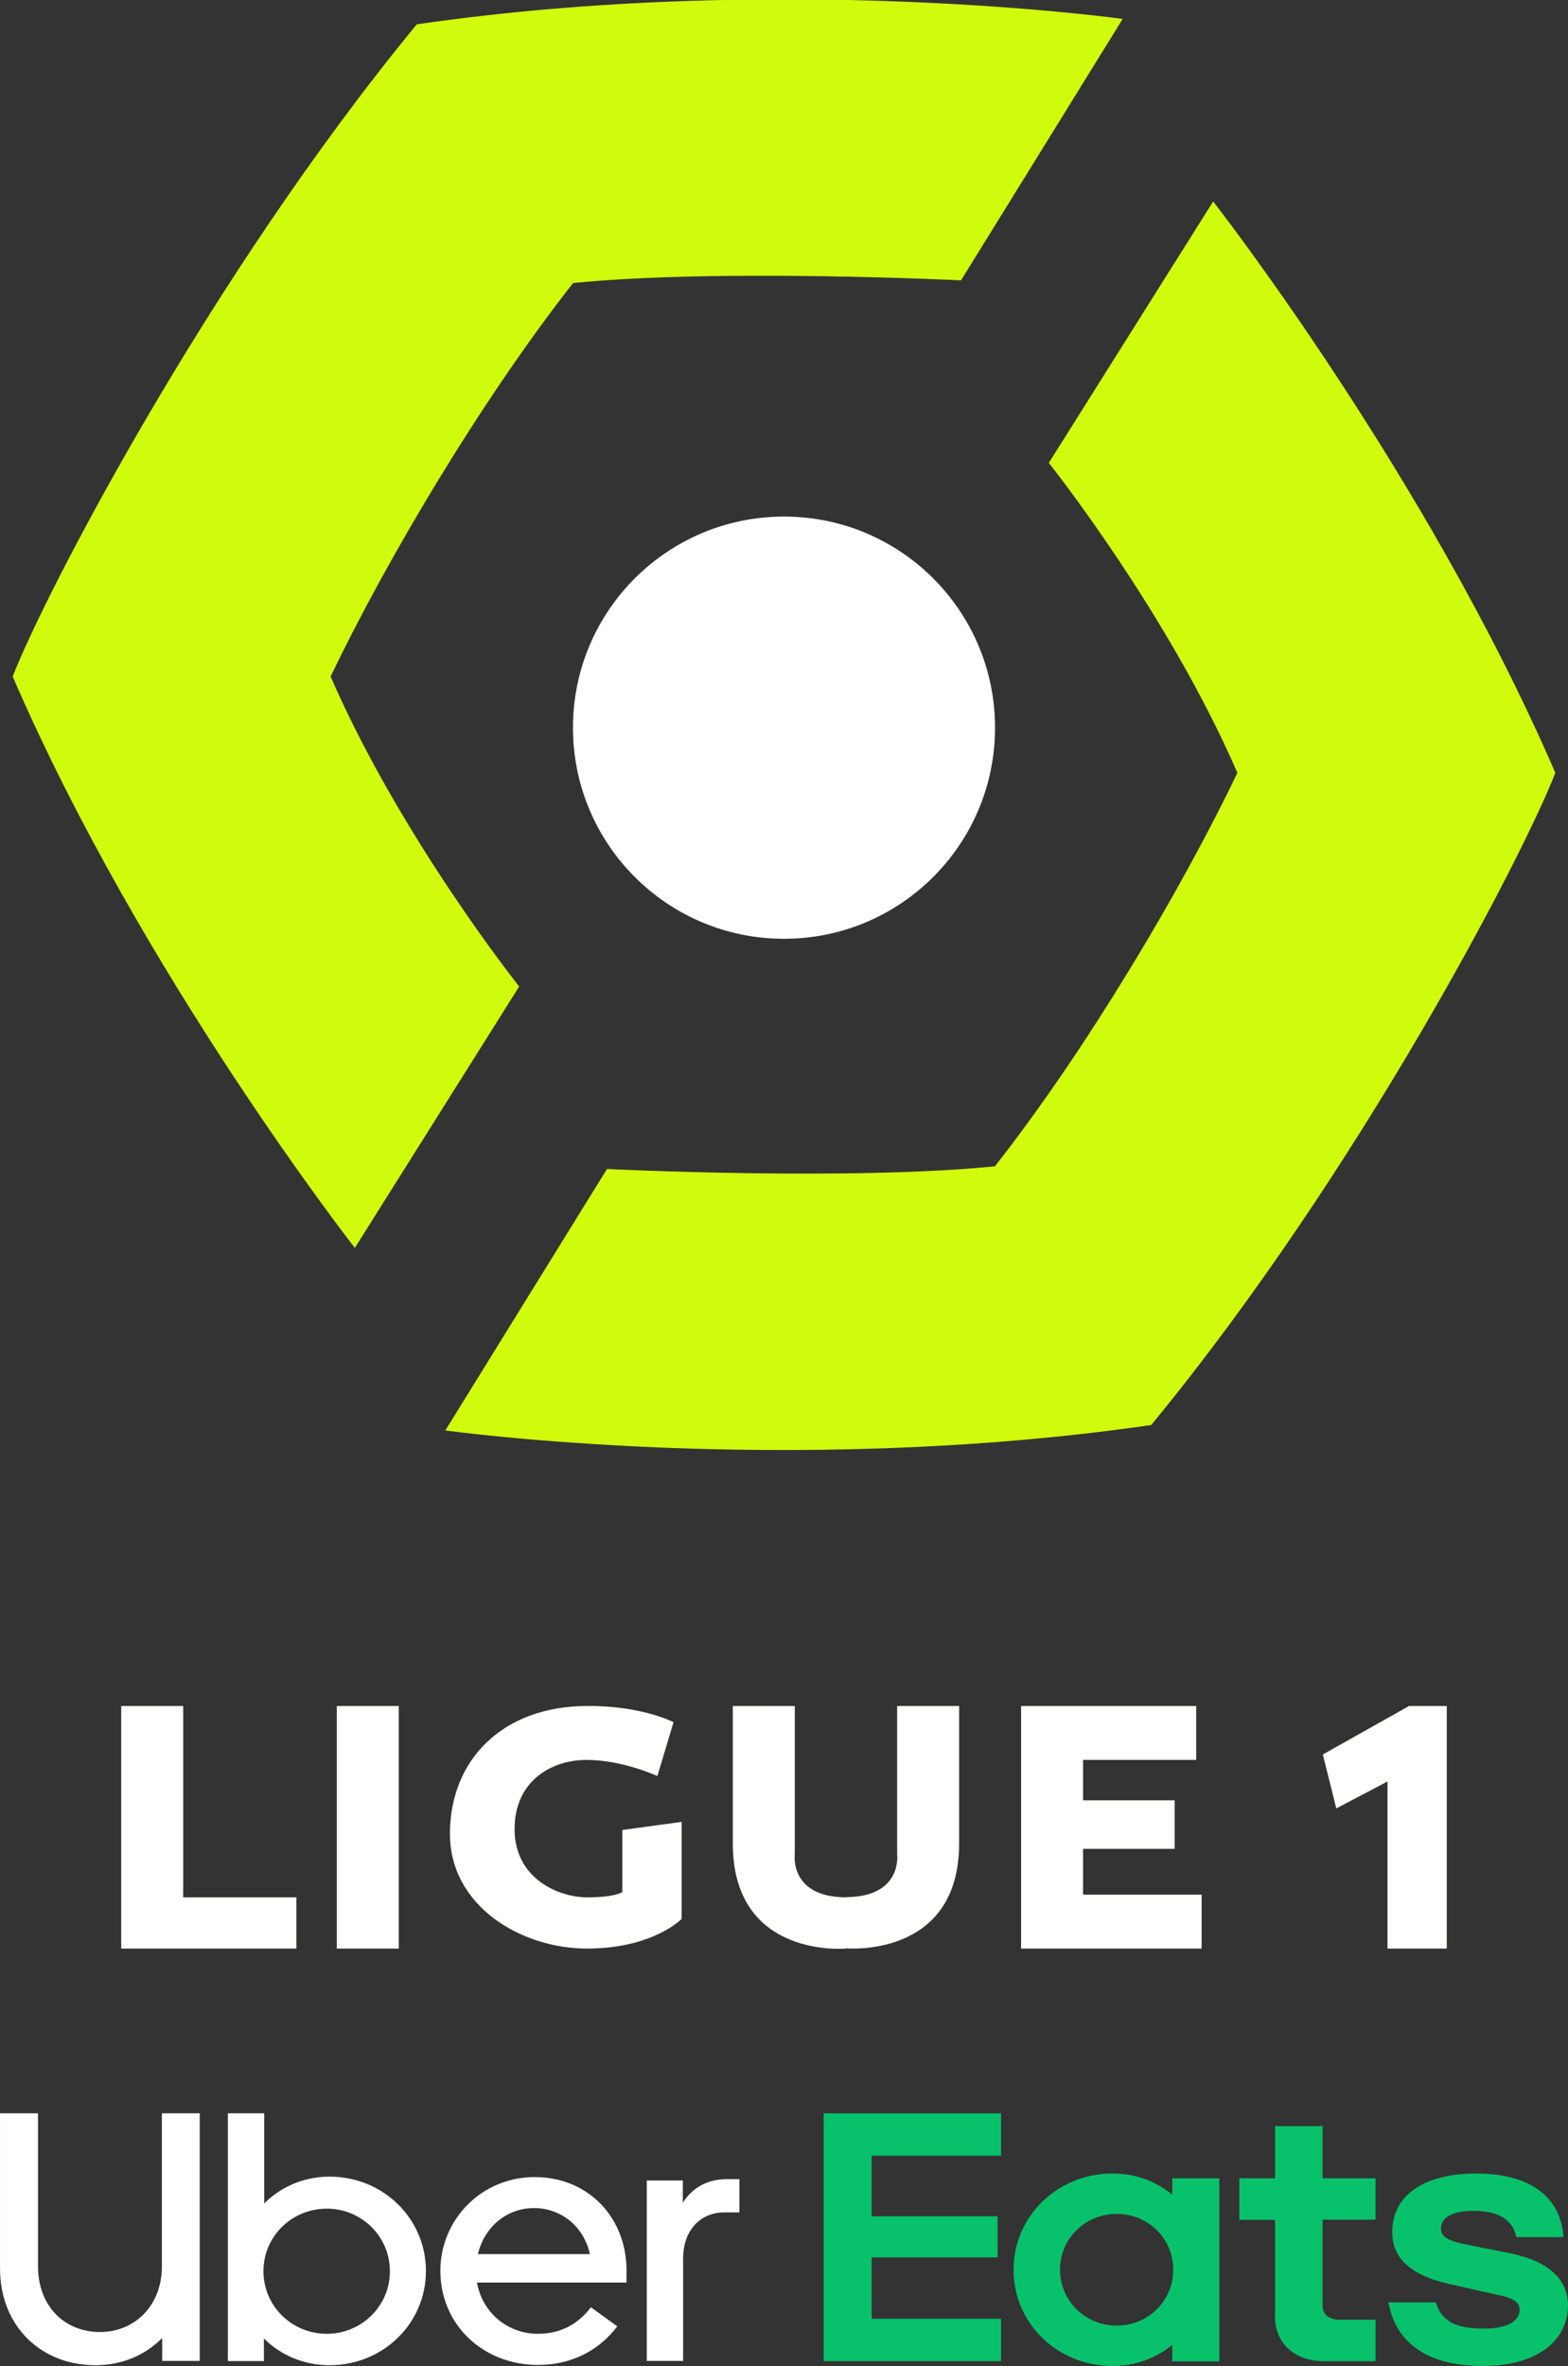 <svg width="582" height="878" viewBox="0 0 582 878" fill="none" xmlns="http://www.w3.org/2000/svg">
<rect x="0" y="0" width="582" height="878" fill="#333333" stroke="none"/>
<g clip-path="url(#clip0)">
<path fill-rule="evenodd" clip-rule="evenodd" d="M253 676V712C253 712 242.522 722.935 218 723C193.478 723.065 166.772 707.237 167 680C167.228 652.763 186.756 633 218 633C238.167 632.838 250 639 250 639L244 659C244 659 231.382 653.109 218 653C204.618 652.891 190.827 660.93 191 679C191.173 697.07 207.309 704.015 218 704C228.691 703.985 231 702 231 702V679L253 676Z" fill="#FFFFFE"/>
<path fill-rule="evenodd" clip-rule="evenodd" d="M125 633V723H148V633H125Z" fill="#FFFFFE"/>
<path fill-rule="evenodd" clip-rule="evenodd" d="M45 633V723H110V704H68V633H45Z" fill="#FFFFFE"/>
<path fill-rule="evenodd" clip-rule="evenodd" d="M356 633H333V687.943C333 687.943 335.155 703.813 314 703.926C314 703.931 313.999 703.957 313.999 704C292.845 703.886 295 688 295 688V633H272C272 633 272.016 641.081 272 684C271.984 726.919 314 723 314 723C314 723 314 722.962 314 722.906C314.003 722.906 356.016 726.82 356 683.947C355.984 641.072 356 633 356 633Z" fill="#FFFFFE"/>
<path fill-rule="evenodd" clip-rule="evenodd" d="M379 633V723H446V703H402V686H436V668H402V653H444V633H379Z" fill="#FFFFFE"/>
<path fill-rule="evenodd" clip-rule="evenodd" d="M515 723V661L496 671L491 651L523 633H537V723H515Z" fill="#FFFFFE"/>
<path d="M435.46 842.173C435.46 830.565 426.174 821.445 414.456 821.445C402.904 821.445 393.452 830.565 393.452 842.173C393.452 853.781 402.904 862.901 414.456 862.901C426.174 862.901 435.46 853.781 435.46 842.173ZM452.595 808.234V876.166H435.128V870.031C429.048 875.061 421.365 877.88 413.018 877.88C392.345 877.88 376.205 862.016 376.205 842.173C376.205 822.385 392.4 806.466 413.018 806.466C421.364 806.466 429.048 809.285 435.128 814.315V808.235C435.128 808.234 452.595 808.234 452.595 808.234ZM510.634 860.745H497.479C493.499 860.745 490.901 859.031 490.901 855.383V823.6H510.579V808.234H490.901V788.888H473.268V808.234H460.002V823.656H473.268V859.75C473.268 868.87 479.846 876.111 491.674 876.111H510.578V860.745H510.634ZM550.431 877.88C570.606 877.88 581.993 868.428 581.993 855.383C581.993 846.097 575.25 839.188 561.154 836.203L546.23 833.218C537.607 831.67 534.843 830.067 534.843 826.917C534.843 822.827 538.989 820.339 546.672 820.339C555.018 820.339 561.099 822.55 562.867 830.067H580.334C579.394 815.917 568.947 806.465 547.833 806.465C529.592 806.465 516.769 813.872 516.769 828.188C516.769 838.082 523.844 844.549 539.045 847.7L555.683 851.459C562.261 852.73 564.029 854.444 564.029 857.097C564.029 861.353 559.054 864.006 551.039 864.006C540.979 864.006 535.175 861.795 532.964 854.278H515.331C517.93 868.428 528.653 877.88 550.431 877.88ZM305.731 784.135H371.563V799.833H323.529V822.33H370.291V837.586H323.529V860.359H371.563V876.057H305.731V784.135Z" fill="#07C26B"/>
<path d="M274.445 820.892V808.566H269.747C262.285 808.566 256.757 811.993 253.441 817.355V809.064H240.065V876.002H253.552V837.973C253.552 827.581 259.964 820.893 268.808 820.893H274.445V820.892ZM177.383 836.369C179.815 826.143 188.217 819.289 198.222 819.289C208.227 819.289 216.684 826.088 218.95 836.369H177.383ZM198.498 807.792C178.599 807.792 163.454 823.656 163.454 842.56C163.454 862.514 179.207 877.494 199.714 877.494C212.151 877.494 222.321 872.132 229.12 863.178L219.336 856.103C214.251 862.791 207.563 865.942 199.658 865.942C188.161 865.942 178.93 857.817 177.051 846.928H232.547V842.617C232.602 822.606 218.176 807.792 198.498 807.792ZM121.335 865.941C108.235 865.941 97.788 855.549 97.788 842.726C97.788 829.736 108.345 819.511 121.335 819.511C134.159 819.511 144.716 829.737 144.716 842.726C144.771 855.55 134.214 865.941 121.335 865.941ZM84.577 876.056H97.953V867.654C104.088 873.845 112.822 877.603 122.274 877.603C142.339 877.603 158.092 861.96 158.092 842.669C158.092 823.268 142.339 807.625 122.274 807.625C112.767 807.625 104.199 811.439 98.064 817.574V784.133H84.577V876.056ZM37.096 865.278C50.086 865.278 60.09 855.439 60.09 840.847V784.135H74.13V876.001H60.201V867.489C53.9 873.901 45.222 877.604 35.438 877.604C15.373 877.604 0.007 863.288 0.007 841.62V784.134H14.102V840.846C14.102 855.715 23.996 865.278 37.096 865.278Z" fill="white"/>
<path d="M291 348.333C334.262 348.333 369.333 313.262 369.333 270C369.333 226.738 334.262 191.667 291 191.667C247.738 191.667 212.667 226.738 212.667 270C212.667 313.262 247.738 348.333 291 348.333Z" fill="white"/>
<path fill-rule="evenodd" clip-rule="evenodd" d="M225.292 433.75L165.292 530.75C165.292 530.75 291.89 548.379 427.292 528.75C504.875 434.535 565.987 316.144 577.292 286.75C529.319 175.779 450.292 74.75 450.292 74.75L389.292 171.75C389.292 171.75 433.246 226.885 459.292 286.75C438.747 329.584 403.792 388.752 369.292 432.75C315.519 438.191 225.292 433.75 225.292 433.75Z" fill="#D0FB0C"/>
<path fill-rule="evenodd" clip-rule="evenodd" d="M356.708 104.025L416.708 7.025C416.708 7.025 290.11 -10.604 154.708 9.025C77.125 103.24 16.013 221.631 4.708 251.025C52.681 361.996 131.708 463.025 131.708 463.025L192.708 366.025C192.708 366.025 148.754 310.89 122.708 251.025C143.253 208.191 178.208 149.023 212.708 105.025C266.481 99.584 356.708 104.025 356.708 104.025Z" fill="#D0FB0C"/>
</g>
<defs>
<clipPath id="clip0">
<rect width="582" height="878" fill="white"/>
</clipPath>
</defs>
</svg>
